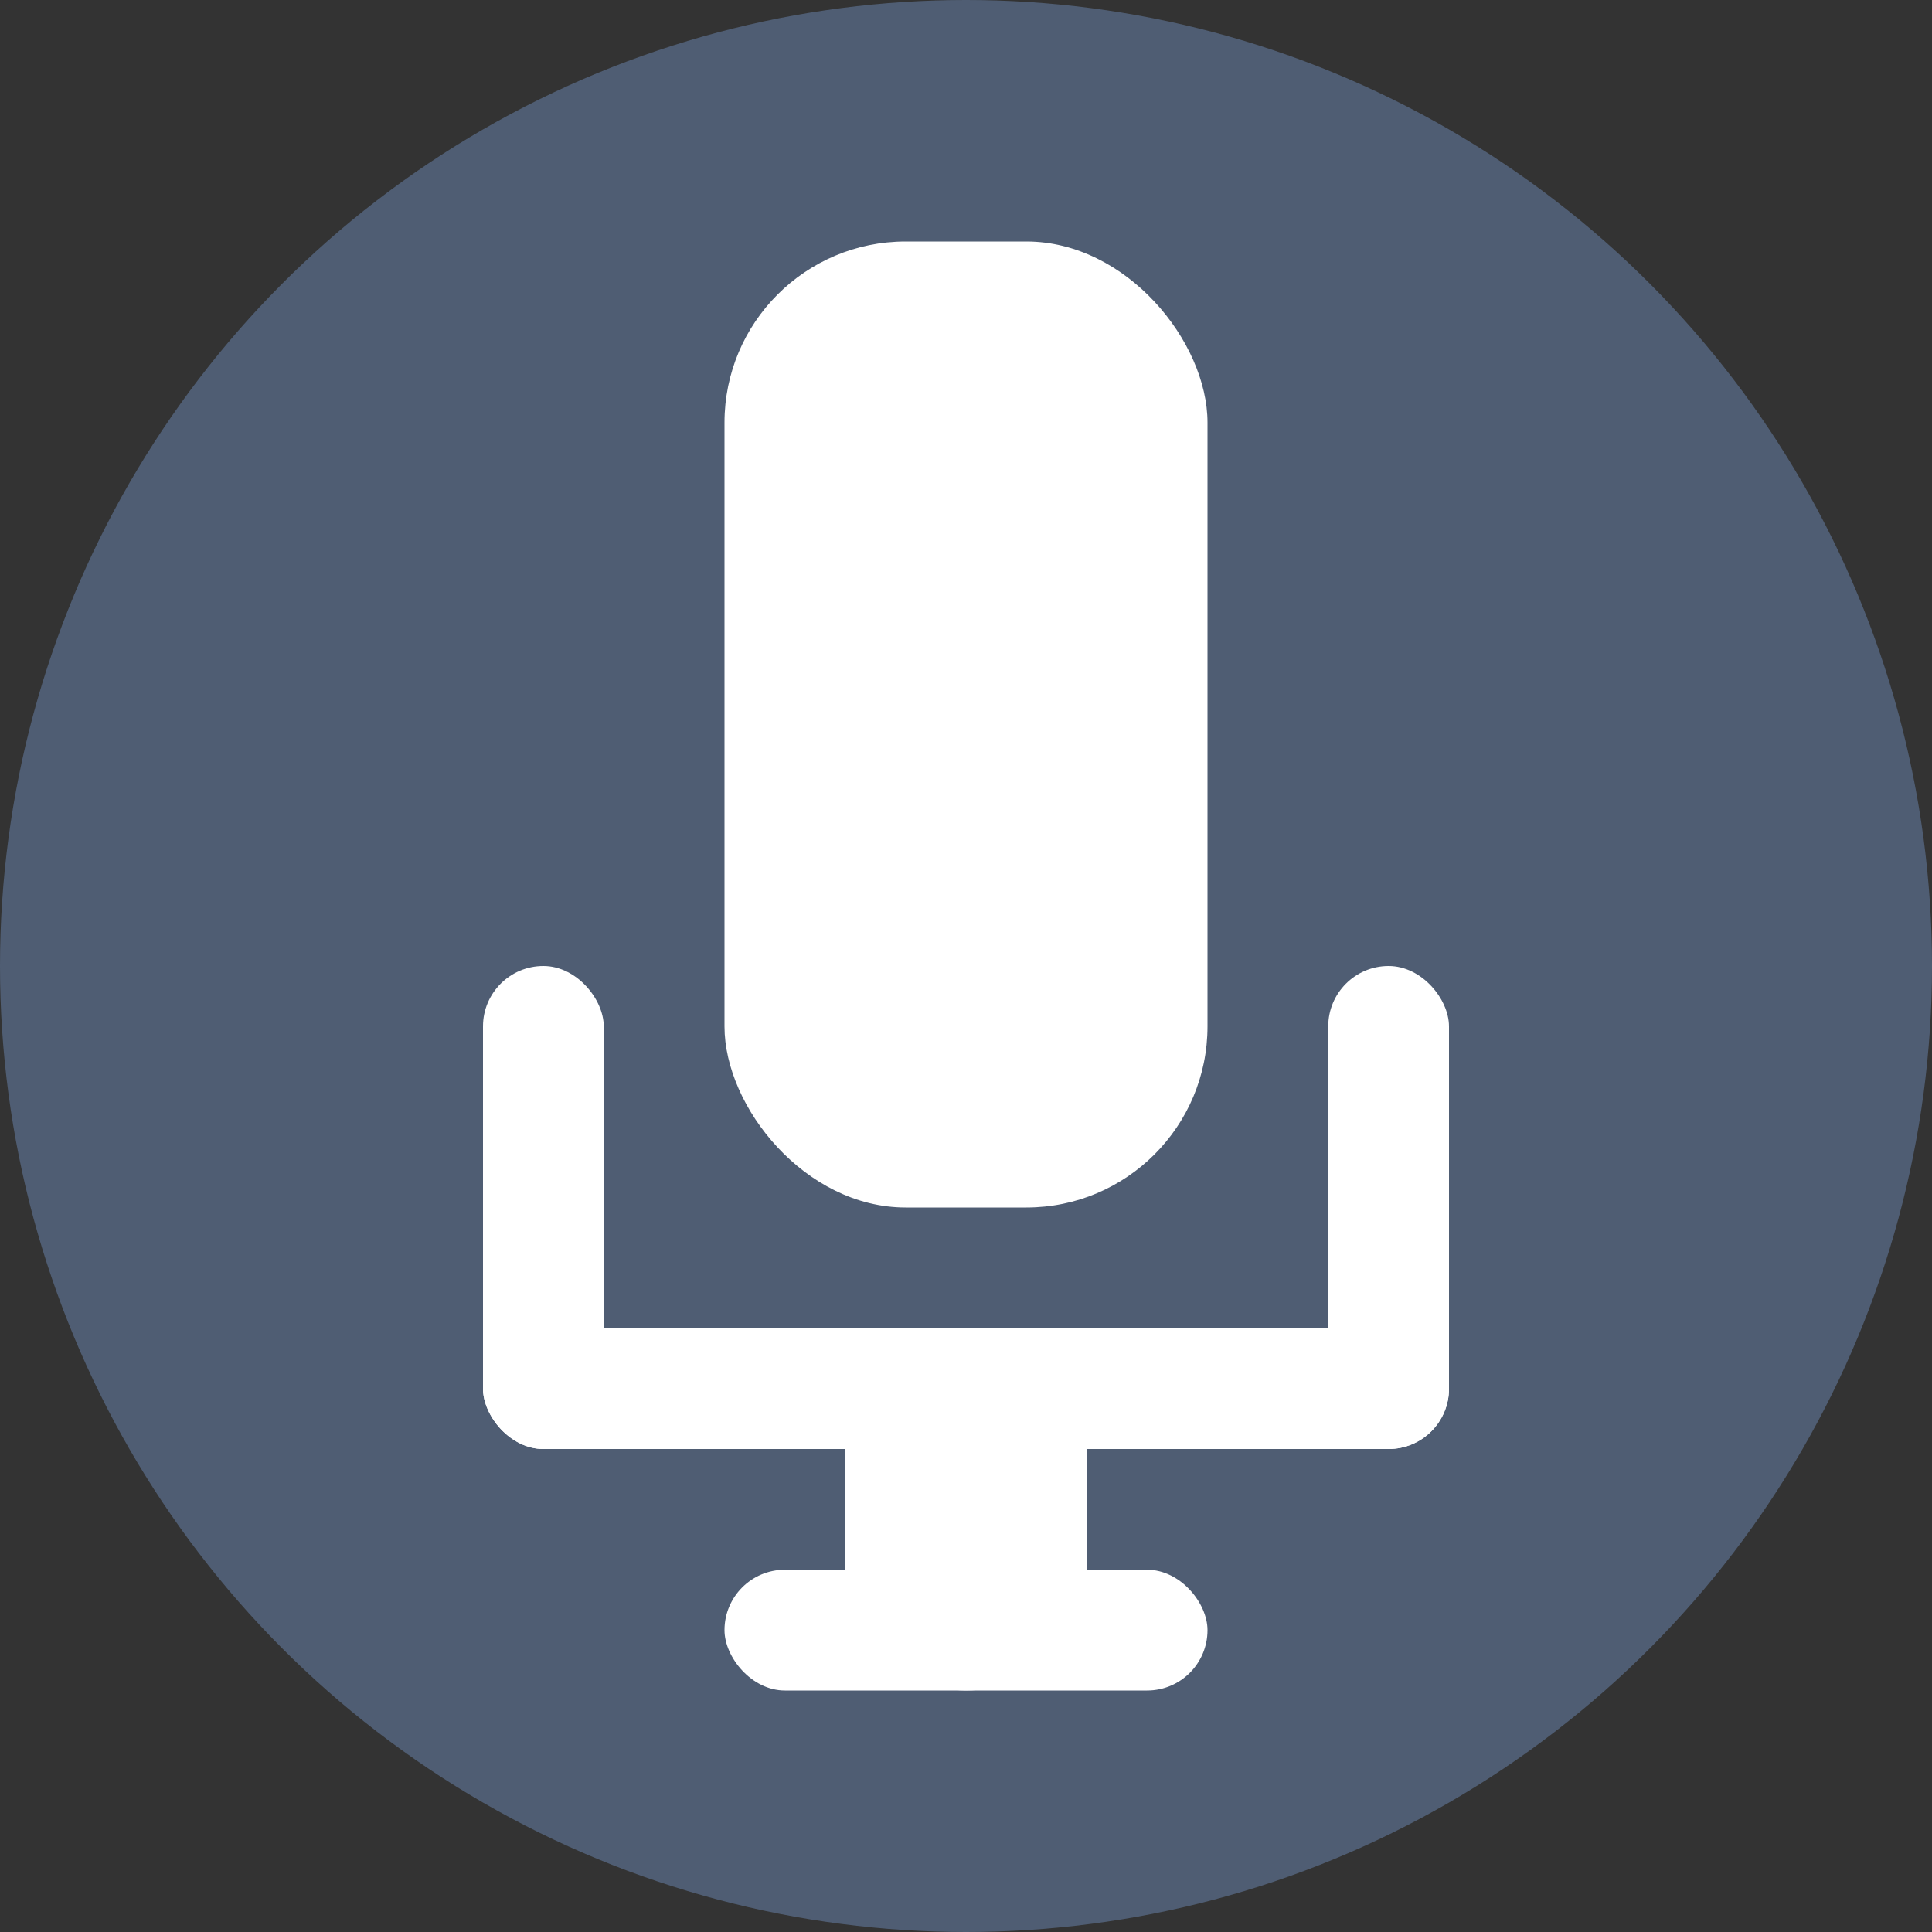 <svg xmlns="http://www.w3.org/2000/svg" width="16" height="16" viewBox="0 0 16 16">
  <rect x="0" y="0" width="16" height="16" fill="#333333" stroke="none"/>
  <defs>
    <style>
      .cls-1 {
        fill: #4f5d73;
      }

      .cls-2 {
        fill: #fff;
      }
    </style>
  </defs>
  <circle id="Эллипс_1" data-name="Эллипс 1" class="cls-1" cx="8" cy="8" r="8"/>
  <rect id="Прямоугольник_скругл._углы_1" data-name="Прямоугольник, скругл. углы 1" class="cls-2" x="6" y="2" width="4" height="8" rx="1.5" ry="1.5"/>
  <rect id="Прямоугольник_скругл._углы_2" data-name="Прямоугольник, скругл. углы 2" class="cls-2" x="6" y="13" width="4" height="1" rx="0.5" ry="0.5"/>
  <rect id="Прямоугольник_скругл._углы_3" data-name="Прямоугольник, скругл. углы 3" class="cls-2" x="7" y="11" width="2" height="3" rx="1" ry="1"/>
  <rect id="Прямоугольник_скругл._углы_4" data-name="Прямоугольник, скругл. углы 4" class="cls-2" x="4" y="11" width="8" height="1" rx="0.5" ry="0.5"/>
  <rect id="Прямоугольник_скругл._углы_5" data-name="Прямоугольник, скругл. углы 5" class="cls-2" x="4" y="8" width="1" height="4" rx="0.5" ry="0.5"/>
  <rect id="Прямоугольник_скругл._углы_6" data-name="Прямоугольник, скругл. углы 6" class="cls-2" x="11" y="8" width="1" height="4" rx="0.5" ry="0.5"/>
</svg>
